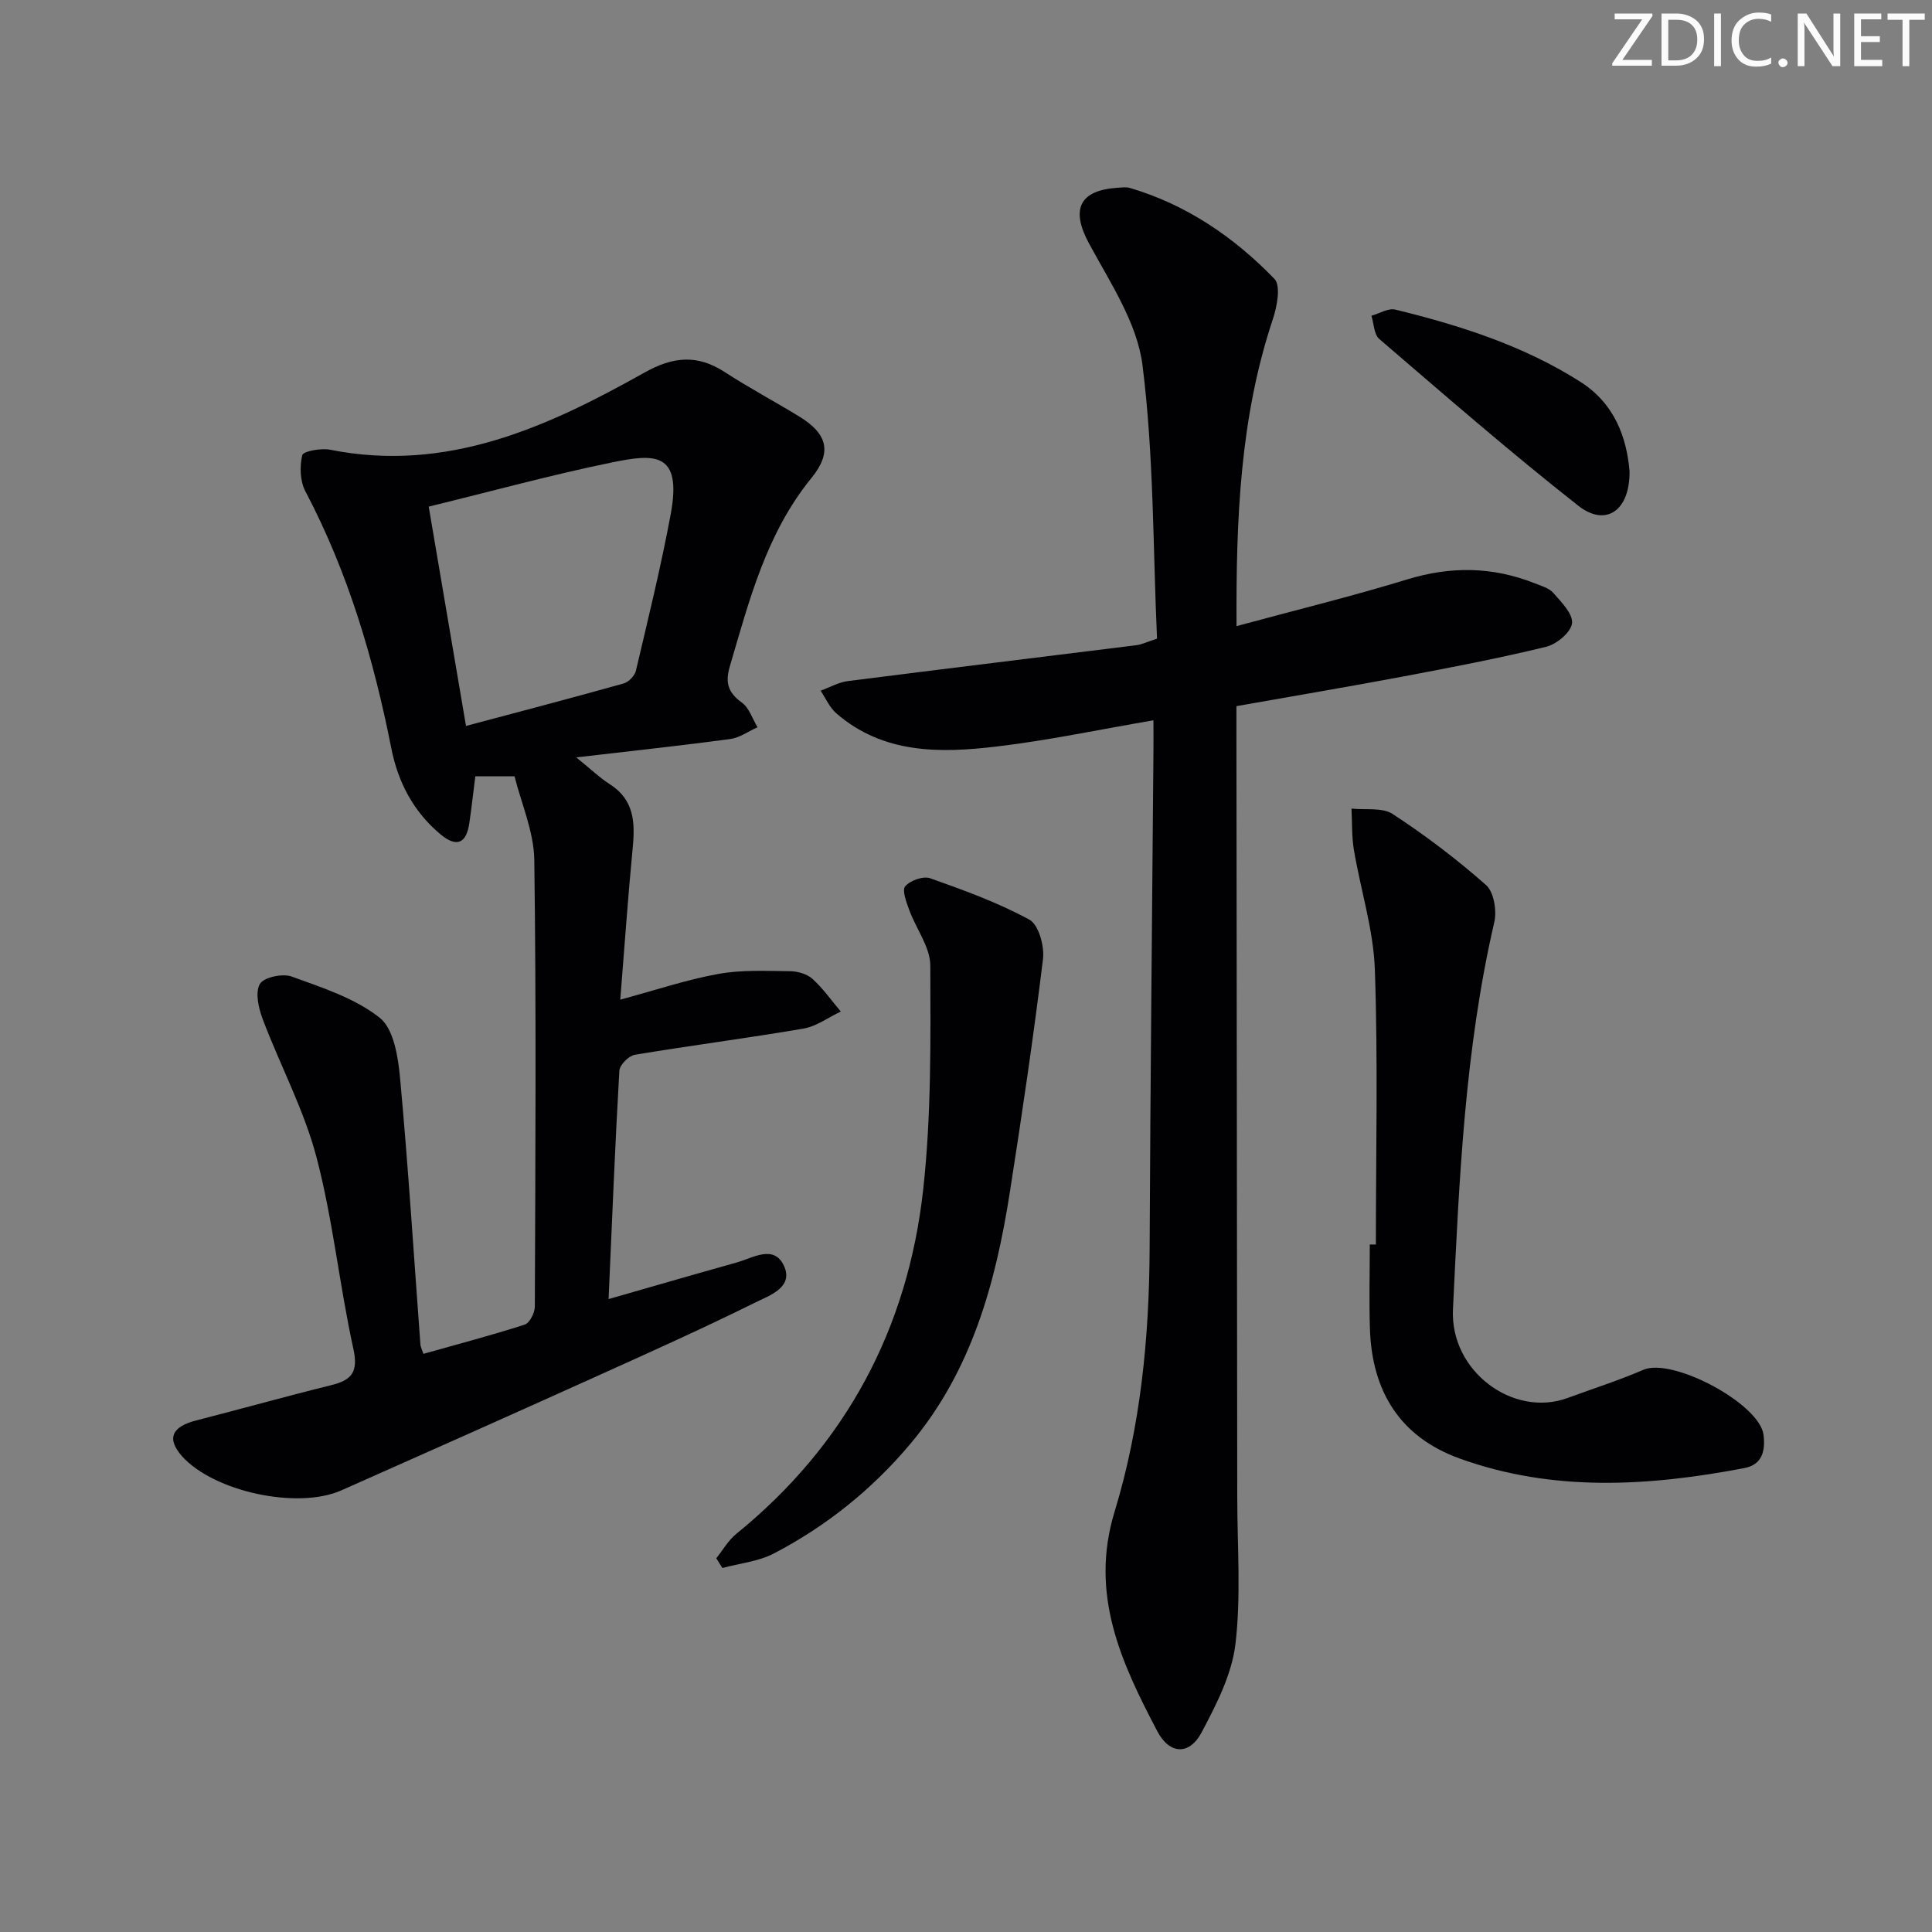 <svg enable-background="new 0 0 400 400" viewBox="0 0 400 400" xmlns="http://www.w3.org/2000/svg"><rect x="0" y="0" width="400" height="400" fill="#808080" stroke="none"/><g fill="#fafbfa"><path d="m342.2 3.2-6.3 9.2h6.1v1.2h-8.2v-.5l6.2-9.1h-5.7v-1.2h7.8v.4z"/><path d="m344 13.7v-10.9h3.1c1.6 0 3 .5 4.1 1.4 1.1 1 1.6 2.2 1.6 3.9s-.5 3-1.6 4-2.5 1.5-4.2 1.5h-3zm1.4-9.6v8.4h1.6c1.4 0 2.5-.4 3.2-1.1.8-.8 1.2-1.8 1.2-3.2s-.4-2.4-1.2-3.1-1.8-1-3.1-1z"/><path d="m356.3 2.8v10.9h-1.4v-10.9z"/><path d="m366.6 13.2c-.8.4-1.8.6-3 .6-1.6 0-2.8-.5-3.7-1.5s-1.4-2.3-1.4-3.9c0-1.7.5-3.2 1.6-4.2s2.4-1.6 4-1.6c1 0 1.9.1 2.6.4v1.5c-.8-.4-1.6-.6-2.6-.6-1.2 0-2.2.4-3 1.2s-1.1 1.9-1.1 3.3c0 1.3.4 2.3 1.1 3.1s1.6 1.1 2.8 1.1c1.1 0 2-.2 2.8-.7v1.3z"/><path d="m368.2 13c0-.3.1-.5.3-.6.2-.2.4-.3.6-.3.3 0 .5.1.7.3s.3.4.3.6-.1.5-.3.6c-.2.2-.4.3-.7.3s-.5-.1-.6-.3c-.2-.2-.3-.4-.3-.6z"/><path d="m381.1 13.7h-1.7l-5.5-8.4c-.2-.2-.3-.5-.4-.7 0 .2.1.8.1 1.5v7.6h-1.4v-10.9h1.8l5.3 8.3c.3.4.4.6.4.8 0-.3-.1-.8-.1-1.6v-7.5h1.4v10.9z"/><path d="m389.7 13.7h-5.8v-10.9h5.6v1.2h-4.2v3.5h3.9v1.2h-3.9v3.7h4.4z"/><path d="m398.4 4.1h-3.1v9.6h-1.4v-9.6h-3.1v-1.3h7.7v1.3z"/></g><path d="m87.66 280.3c7.04-1.98 14.06-3.83 20.97-6.05 1.02-.33 2.09-2.43 2.1-3.71.12-30.82.31-61.64-.11-92.46-.08-5.91-2.71-11.78-4.09-17.35-3.34 0-5.61 0-8.12 0-.41 3.22-.77 6.46-1.24 9.69-.62 4.22-2.62 5.09-5.94 2.34-5.59-4.64-8.82-10.78-10.21-17.82-3.66-18.5-8.94-36.43-17.79-53.21-1.11-2.1-1.21-5.15-.65-7.49.19-.82 3.89-1.5 5.76-1.13 24.2 4.82 44.93-4.66 65.07-15.96 5.93-3.33 10.95-3.82 16.64-.12 5.01 3.26 10.32 6.08 15.42 9.2 5.8 3.54 6.91 7.36 2.54 12.72-9.36 11.49-12.87 25.31-16.91 39.02-1 3.4-.35 5.43 2.5 7.5 1.52 1.1 2.19 3.36 3.24 5.1-1.88.84-3.7 2.17-5.66 2.44-10.14 1.36-20.32 2.45-31.87 3.8 3.12 2.52 4.89 4.25 6.94 5.55 5.03 3.2 5.26 7.88 4.75 13.12-1 10.39-1.72 20.8-2.58 31.49 7.3-1.97 13.72-4.14 20.32-5.33 4.84-.88 9.92-.61 14.88-.56 1.56.02 3.49.58 4.6 1.59 2.19 1.99 3.93 4.48 5.86 6.76-2.57 1.21-5.04 3.07-7.74 3.53-11.6 1.99-23.29 3.48-34.9 5.42-1.26.21-3.14 2.1-3.21 3.3-.89 15.42-1.5 30.86-2.23 47.28 9.18-2.63 17.81-5.14 26.47-7.56 3.37-.94 7.73-3.79 9.81.61 2.14 4.51-2.98 6.21-5.89 7.65-11 5.45-22.21 10.48-33.41 15.53-17.41 7.86-34.86 15.64-52.32 23.38-9.08 4.02-26.41.24-32.94-7.04-3.26-3.64-2.22-6.14 2.92-7.45 9.32-2.38 18.57-4.99 27.91-7.29 4.31-1.06 5.67-2.75 4.6-7.59-2.88-13.11-4.21-26.6-7.61-39.56-2.58-9.83-7.52-19.03-11.14-28.61-.86-2.28-1.61-5.49-.61-7.29.77-1.39 4.7-2.25 6.59-1.56 6.33 2.3 13.11 4.47 18.24 8.54 2.93 2.33 3.82 8.19 4.22 12.59 1.69 18.36 2.84 36.76 4.21 55.15.05.43.3.89.61 1.84zm8.82-130c11.3-3.01 21.99-5.81 32.62-8.79 1.05-.29 2.31-1.6 2.56-2.65 2.54-10.8 5.2-21.59 7.22-32.5 2.38-12.93-3.48-12.39-12.13-10.63-12.46 2.55-24.76 5.93-37.99 9.16 2.52 14.82 5.03 29.59 7.72 45.41z" fill="#010104"/><path d="m239.55 132.23c-.85-18.89-.65-37.92-3.01-56.63-1.1-8.75-6.71-17.11-11.08-25.21-3.77-6.98-2.09-11 5.97-11.52.83-.05 1.72-.19 2.49.04 11.74 3.46 21.57 10.18 29.94 18.83 1.36 1.41.54 5.74-.34 8.37-6.78 20.35-7.62 41.33-7.51 63.52 12.21-3.31 23.91-6.17 35.41-9.69 8.98-2.74 17.61-2.62 26.27.8 1.38.55 3.03 1 3.93 2.04 1.65 1.89 4.09 4.34 3.85 6.27-.23 1.87-3.18 4.33-5.35 4.86-9.81 2.39-19.74 4.29-29.67 6.16-11.37 2.14-22.77 4.06-34.46 6.13v5.93c.06 52.64.12 105.29.17 157.93.01 10.11.8 20.32-.37 30.3-.75 6.32-3.96 12.56-7.02 18.33-2.51 4.74-6.62 4.58-9.15-.23-7.46-14.2-14.08-28.35-8.86-45.47 5.4-17.69 7.18-36.09 7.26-54.64.15-34.3.51-68.6.79-102.89.02-1.95 0-3.9 0-6.33-11.34 1.94-21.88 4.18-32.55 5.44-11.66 1.38-23.4 1.54-33.12-6.89-1.39-1.21-2.18-3.11-3.25-4.68 1.88-.68 3.72-1.74 5.66-1.99 19.91-2.54 39.84-4.94 59.75-7.43 1.12-.15 2.18-.68 4.25-1.35z" fill="#010104"/><path d="m284.86 257.66c0-18.97.45-37.95-.21-56.9-.29-8.31-2.95-16.52-4.34-24.8-.47-2.8-.35-5.69-.5-8.55 2.89.32 6.38-.29 8.55 1.13 6.76 4.43 13.26 9.35 19.31 14.7 1.62 1.43 2.26 5.3 1.71 7.67-6.11 26.4-7.26 53.26-8.56 80.17-.62 12.84 12.49 22.47 23.69 18.37 5.26-1.93 10.61-3.64 15.74-5.85 6.01-2.59 24.08 7.01 24.87 13.48.4 3.29-.24 6.17-4.01 6.88-19.78 3.76-39.53 5-58.91-1.99-12.4-4.48-18.15-13.95-18.57-26.83-.19-5.82-.03-11.65-.03-17.48z" fill="#010104"/><path d="m148.3 322.62c1.36-1.7 2.48-3.7 4.13-5.04 22.73-18.46 35.53-42.53 38.71-71.32 1.69-15.32 1.52-30.89 1.47-46.34-.01-3.83-2.94-7.61-4.35-11.48-.59-1.62-1.55-4.12-.85-4.94 1.04-1.21 3.73-2.17 5.16-1.67 7 2.48 14.06 5.04 20.56 8.58 1.92 1.04 3.14 5.51 2.81 8.17-1.97 16.12-4.35 32.19-6.86 48.24-2.95 18.9-7.93 37.05-20.62 52.14-7.93 9.43-17.37 17-28.24 22.67-3.2 1.67-7.09 2.04-10.66 3.01-.43-.67-.84-1.34-1.26-2.02z" fill="#010104"/><path d="m337.38 97.48c.12 8.3-4.94 11.69-10.62 7.22-14.08-11.07-27.6-22.85-41.2-34.52-1.1-.95-1.11-3.17-1.62-4.81 1.66-.46 3.49-1.63 4.95-1.27 13.42 3.28 26.52 7.45 38.31 14.95 7.16 4.57 9.55 11.55 10.18 18.43z" fill="#010104"/></svg>